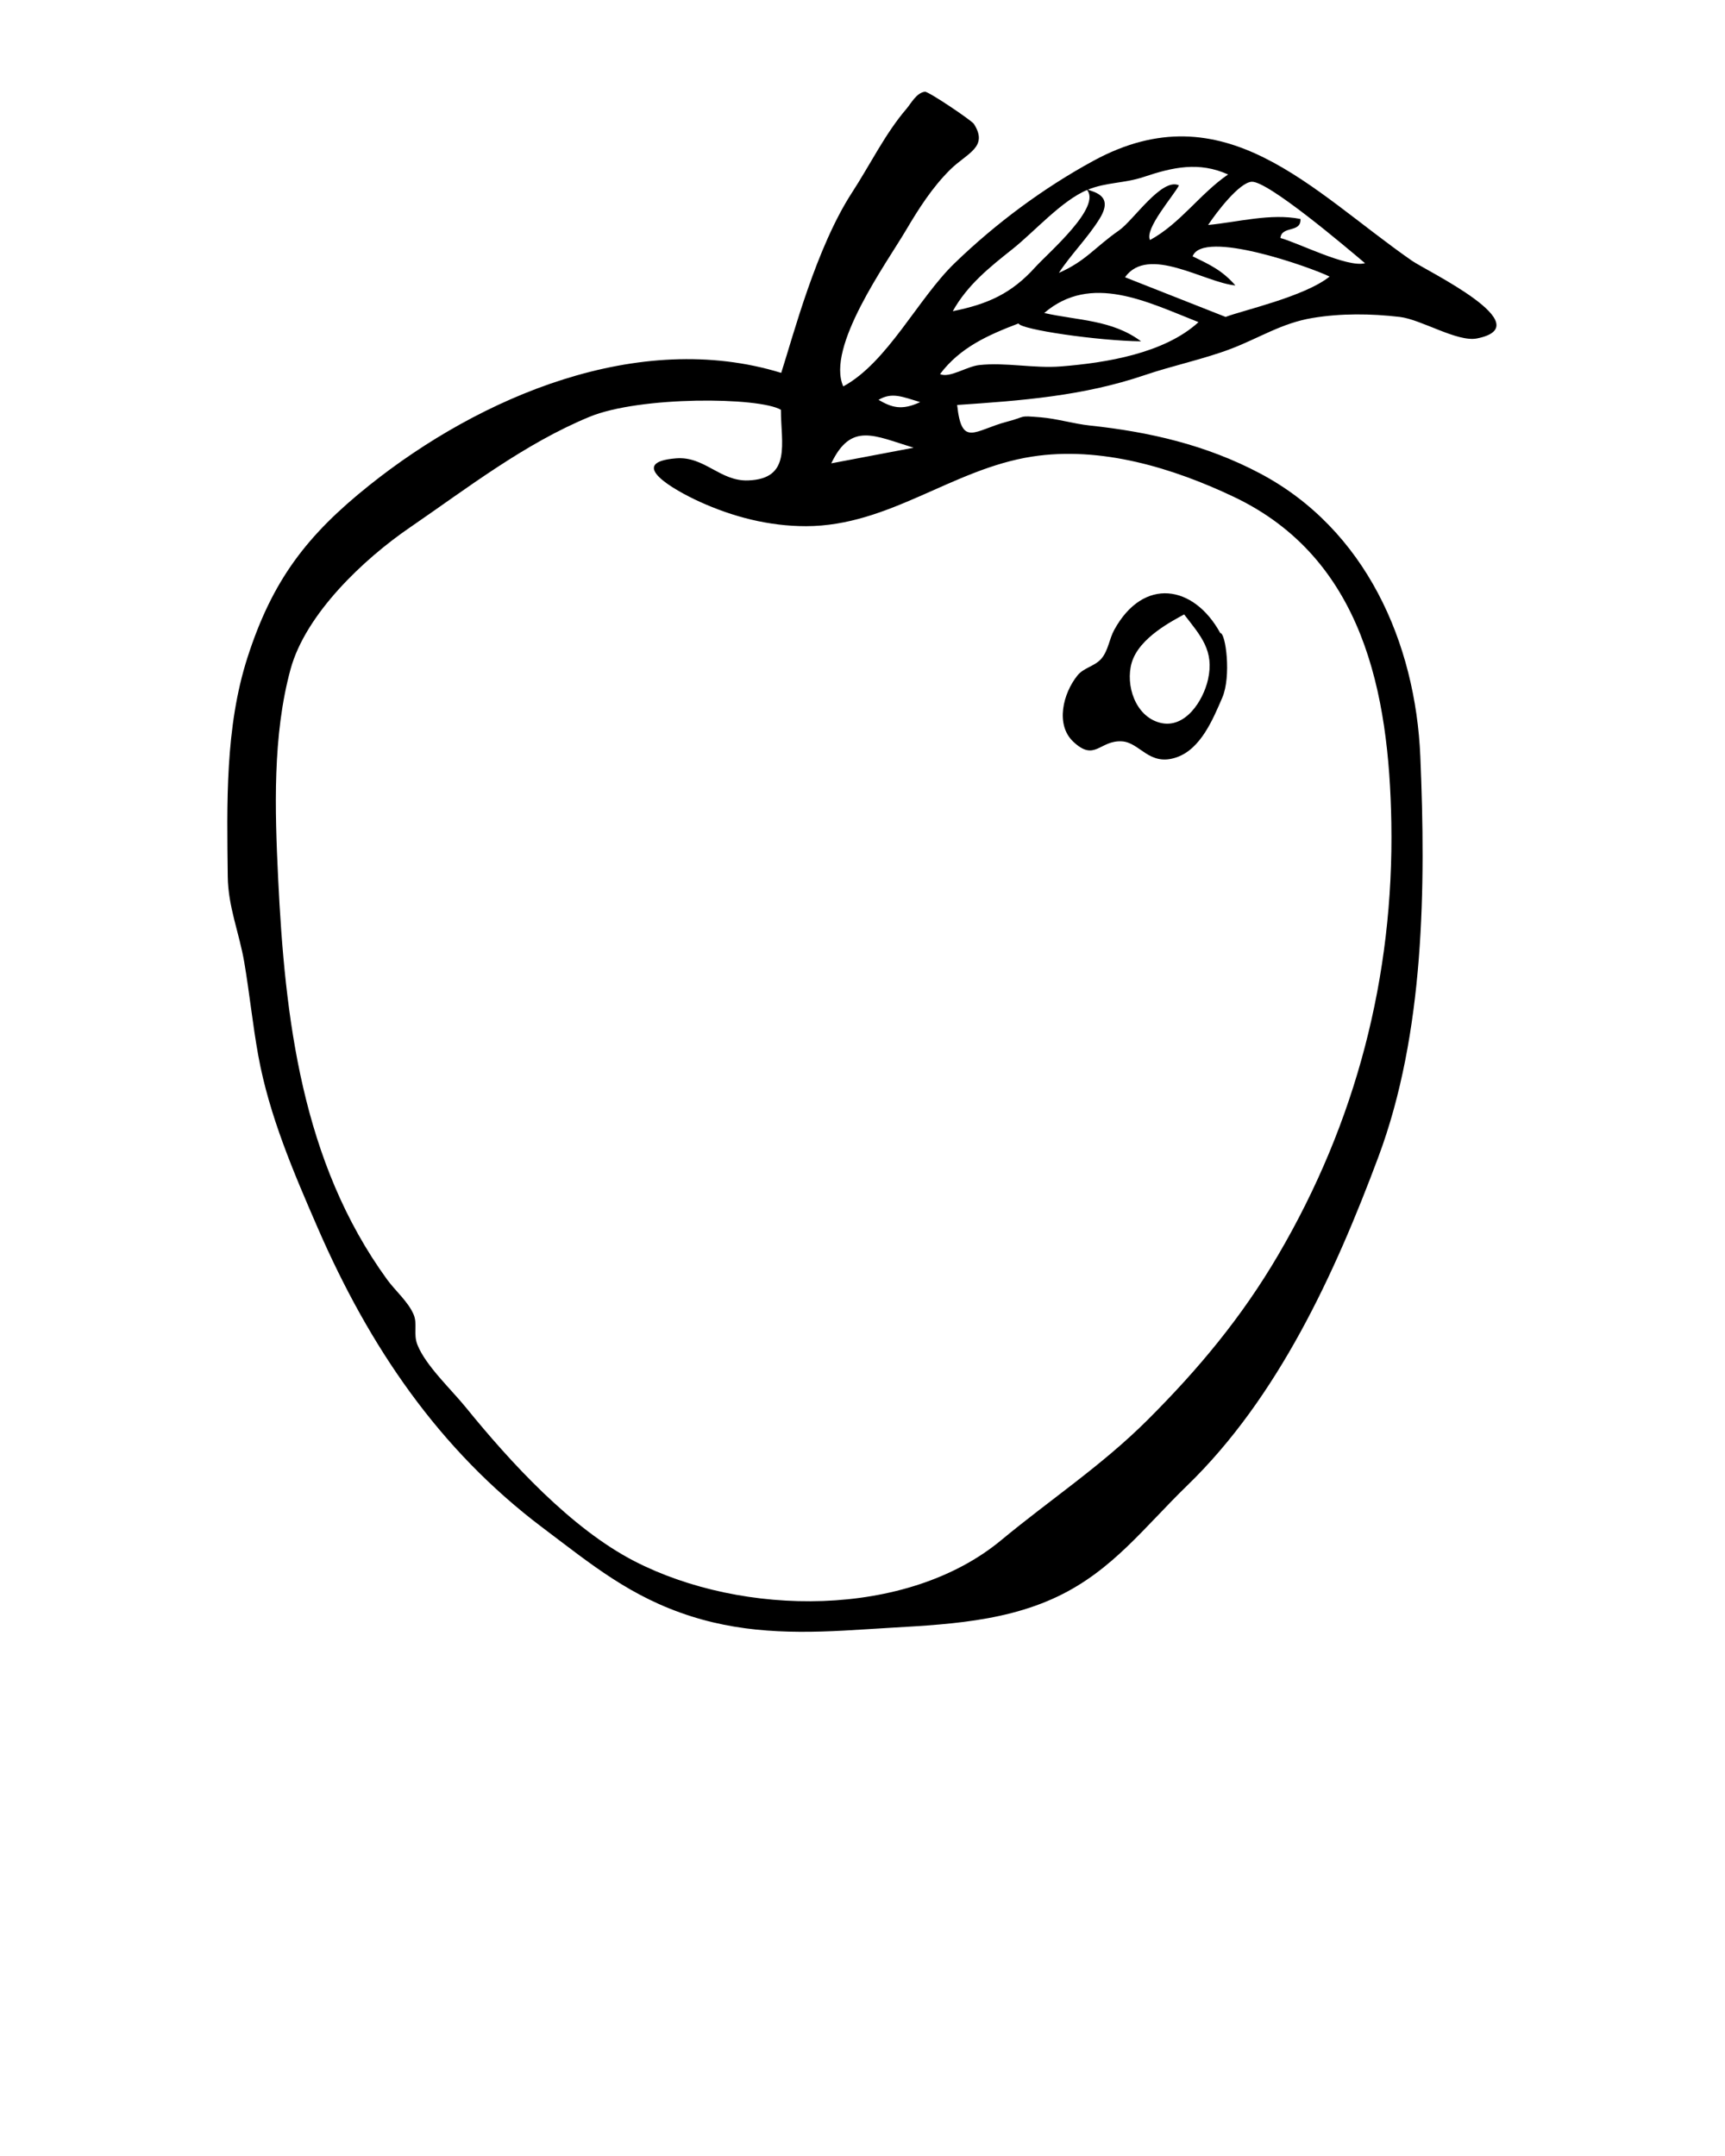 <svg xmlns="http://www.w3.org/2000/svg" xmlns:xlink="http://www.w3.org/1999/xlink" version="1.1" x="0px" y="0px" viewBox="0 0 100 125" enable-background="new 0 0 100 100" xml:space="preserve"><g display="none"><rect x="5" y="5.206" display="inline" fill="none" stroke="#000000" stroke-miterlimit="10" width="90" height="90"></rect></g><g><path d="M49.399,11.154c1.019-1.566,1.928-3.426,3.147-4.842c0.263-0.306,0.58-0.934,1.072-0.994   c0.207-0.025,2.713,1.669,2.839,1.866c0.864,1.352-0.399,1.688-1.369,2.647c-1.038,1.025-1.829,2.265-2.566,3.514   c-1.134,1.921-4.651,6.779-3.637,9.058c2.572-1.399,4.327-5.088,6.455-7.144c2.381-2.301,5.137-4.353,8.049-5.937   c7.601-4.136,12.621,1.727,18.453,5.789c0.867,0.604,7.511,3.764,3.782,4.511c-1.139,0.228-3.234-1.102-4.48-1.247   c-1.676-0.195-3.404-0.216-5.07,0.063c-1.774,0.297-3.076,1.16-4.706,1.782c-1.571,0.6-3.383,0.976-5.004,1.527   c-3.571,1.215-7.146,1.481-10.877,1.733c0.263,2.492,1.015,1.458,2.903,0.966c1.176-0.307,0.597-0.359,1.937-0.251   c0.932,0.075,1.911,0.376,2.857,0.477c3.452,0.367,6.748,1.129,9.851,2.77c6.143,3.248,9.025,9.828,9.303,16.426   c0.319,7.572,0.244,16.038-2.431,23.205c-2.532,6.786-5.823,13.951-11.08,19.051c-2.497,2.423-4.318,4.907-7.498,6.43   c-3.452,1.653-7.371,1.657-11.125,1.908c-3.483,0.232-6.769,0.319-10.139-0.753c-3.512-1.117-5.755-2.986-8.622-5.147   c-5.996-4.519-10.03-10.485-13.016-17.352c-1.404-3.229-2.828-6.543-3.457-10.021c-0.323-1.784-0.504-3.593-0.807-5.38   c-0.293-1.733-0.939-3.218-0.96-4.992c-0.05-4.208-0.159-8.651,1.144-12.698c1.441-4.473,3.431-7.081,7.059-9.981   c6.433-5.14,15.614-9.063,23.882-6.519C46,19.402,47.318,14.352,49.399,11.154z M74.227,13.799   c1.022,0.274,3.882,1.738,4.905,1.461c-1.104-0.933-5.652-4.793-6.576-4.722c-0.723,0.055-2.018,1.75-2.521,2.506   c1.734-0.166,3.628-0.693,5.354-0.348C75.44,13.52,74.3,13.069,74.227,13.799z M63.744,12.682c-0.678,1.098-1.646,2.052-2.36,3.139   c1.567-0.684,2.107-1.507,3.487-2.462c0.833-0.576,2.477-3.083,3.475-2.613c-0.308,0.602-2.013,2.527-1.678,3.17   c1.754-0.953,2.893-2.684,4.525-3.801c-1.689-0.761-3.213-0.419-4.882,0.141c-1.146,0.385-2.173,0.299-3.268,0.749   c-1.484,0.609-3.08,2.429-4.344,3.433c-1.341,1.064-2.616,2.08-3.466,3.604c2.041-0.41,3.407-1.027,4.783-2.552   c0.76-0.842,3.922-3.532,2.965-4.521C63.502,11.155,64.561,11.359,63.744,12.682z M34.171,24.168   c-3.778,1.562-7.082,4.134-10.43,6.429c-2.65,1.816-6.023,4.993-6.898,8.205c-1.048,3.845-0.909,8.17-0.72,12.1   c0.392,8.148,1.367,16.467,6.319,23.284c0.468,0.645,1.21,1.274,1.529,2.01c0.253,0.583-0.031,1.134,0.234,1.789   c0.487,1.205,1.957,2.575,2.801,3.614c2.577,3.175,6.107,7.03,9.781,8.919c6.281,3.228,15.773,3.322,21.253-1.222   c2.849-2.362,5.826-4.32,8.471-6.957c2.958-2.949,5.473-5.968,7.591-9.584c4.509-7.697,6.706-16.152,6.555-25.051   c-0.128-7.512-1.622-15.331-9.135-18.9c-3.51-1.667-7.7-2.955-11.703-2.33c-4.629,0.722-8.271,4.027-13.092,4.032   c-2.151,0.002-4.24-0.537-6.188-1.426c-1.463-0.668-4.292-2.276-1.341-2.507c1.646-0.129,2.538,1.337,4.167,1.281   c2.543-0.087,1.905-2.155,1.905-4.095C44.011,23.016,37.1,22.957,34.171,24.168z M59.043,18.753   c-1.769,0.674-3.386,1.392-4.549,2.937c0.555,0.248,1.542-0.443,2.262-0.523c1.534-0.171,3.186,0.202,4.752,0.077   c2.606-0.207,5.992-0.752,7.971-2.567c-2.995-1.18-6.228-2.853-8.944-0.53c1.95,0.44,3.933,0.386,5.616,1.644   C63.647,19.757,59.175,19.111,59.043,18.753z M77.078,16.035c-1.093-0.538-7.347-2.764-7.941-1.172   c1.046,0.502,1.728,0.827,2.48,1.686c-1.78-0.163-5.048-2.363-6.399-0.475c1.944,0.767,3.888,1.534,5.832,2.301   C71.994,18.006,75.628,17.201,77.078,16.035z M52.963,25.958c-2.305-0.705-3.622-1.492-4.774,0.906   C49.957,26.528,51.371,26.26,52.963,25.958z M53.343,23.313c-1.045-0.312-1.634-0.59-2.414-0.131   C51.688,23.62,52.262,23.819,53.343,23.313z"></path><path d="M70.854,40.455c-0.537,1.243-1.243,2.971-2.65,3.454c-1.597,0.547-2.114-0.871-3.175-0.928   c-1.29-0.068-1.562,1.212-2.822,0.009c-1.022-0.975-0.595-2.776,0.256-3.831c0.37-0.459,1.022-0.53,1.402-0.992   c0.388-0.473,0.439-1.121,0.729-1.649c1.696-3.088,4.615-2.61,6.147,0.186C71.05,36.678,71.395,39.204,70.854,40.455z    M65.606,38.425c-0.375,1.286,0.203,3.106,1.64,3.478c1.457,0.378,2.51-1.282,2.784-2.511c0.373-1.675-0.419-2.52-1.386-3.77   C68.028,35.971,66.036,36.952,65.606,38.425z"></path></g></svg>